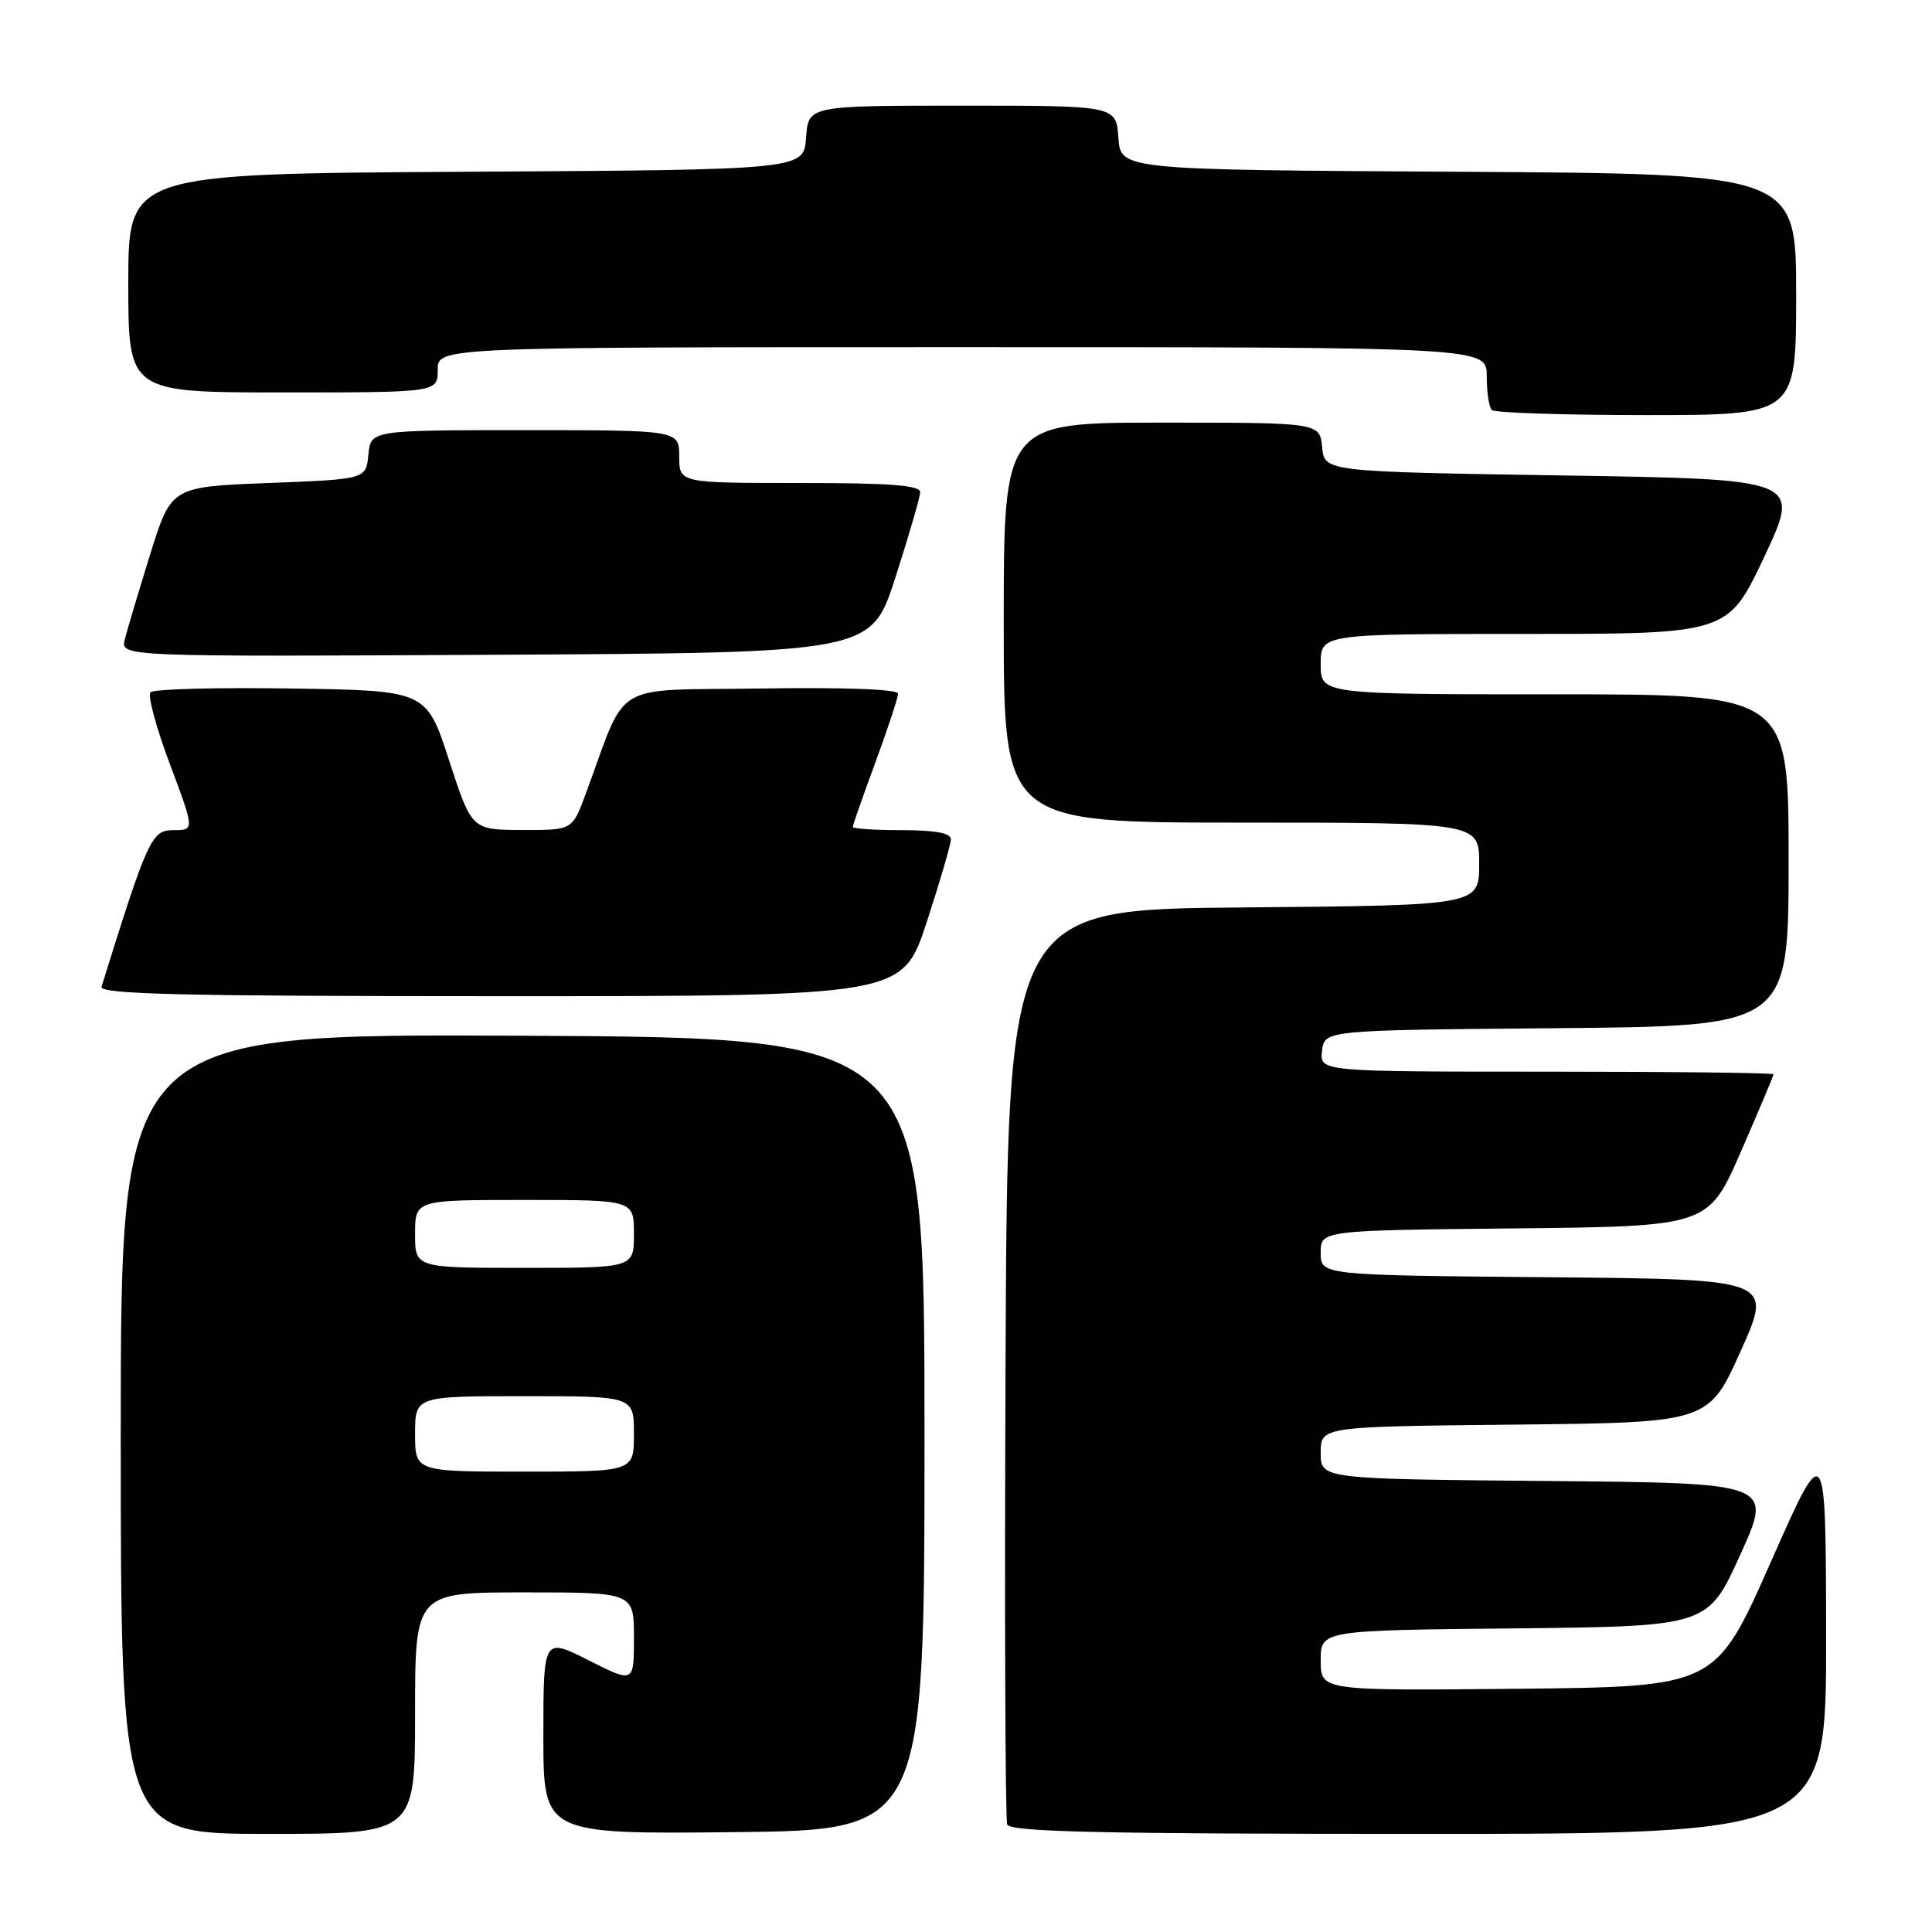 <?xml version="1.0" encoding="UTF-8" standalone="no"?>
<!DOCTYPE svg PUBLIC "-//W3C//DTD SVG 1.1//EN" "http://www.w3.org/Graphics/SVG/1.1/DTD/svg11.dtd" >
<svg xmlns="http://www.w3.org/2000/svg" xmlns:xlink="http://www.w3.org/1999/xlink" version="1.1" viewBox="0 0 256 256">
 <g >
 <path fill="currentColor"
d=" M 55.00 227.00 C 55.00 211.00 55.00 211.00 69.50 211.00 C 84.00 211.00 84.00 211.00 84.00 217.01 C 84.00 223.03 84.00 223.03 78.00 220.00 C 72.00 216.97 72.00 216.97 72.00 230.00 C 72.00 243.03 72.00 243.03 97.25 242.77 C 122.50 242.50 122.50 242.50 122.50 190.00 C 122.50 137.50 122.50 137.50 69.25 137.24 C 16.00 136.98 16.00 136.98 16.00 189.99 C 16.00 243.00 16.00 243.00 35.50 243.00 C 55.00 243.00 55.00 243.00 55.00 227.00 Z  M 241.97 216.75 C 241.93 190.50 241.93 190.50 234.63 207.00 C 227.33 223.50 227.33 223.50 201.17 223.77 C 175.00 224.03 175.00 224.03 175.00 220.03 C 175.00 216.03 175.00 216.03 200.65 215.77 C 226.30 215.50 226.30 215.50 230.60 206.00 C 234.91 196.50 234.91 196.50 204.95 196.24 C 175.00 195.97 175.00 195.97 175.00 192.50 C 175.00 189.03 175.00 189.03 200.70 188.77 C 226.39 188.50 226.39 188.50 230.66 179.00 C 234.92 169.50 234.92 169.50 204.96 169.24 C 175.00 168.97 175.00 168.97 175.00 166.00 C 175.00 163.03 175.00 163.03 200.68 162.77 C 226.36 162.50 226.36 162.50 230.68 152.60 C 233.06 147.15 235.00 142.53 235.00 142.35 C 235.00 142.16 221.47 142.00 204.93 142.00 C 174.87 142.00 174.87 142.00 175.18 139.25 C 175.50 136.50 175.50 136.50 206.25 136.24 C 237.00 135.97 237.00 135.97 237.00 113.99 C 237.00 92.00 237.00 92.00 206.00 92.00 C 175.00 92.00 175.00 92.00 175.00 88.00 C 175.00 84.00 175.00 84.00 201.98 84.00 C 228.96 84.00 228.96 84.00 233.79 73.75 C 238.61 63.50 238.61 63.50 207.05 63.00 C 175.50 62.50 175.50 62.50 175.19 59.25 C 174.87 56.00 174.87 56.00 153.94 56.00 C 133.00 56.00 133.00 56.00 133.00 82.50 C 133.00 109.00 133.00 109.00 164.50 109.00 C 196.00 109.00 196.00 109.00 196.00 114.49 C 196.00 119.97 196.00 119.97 164.75 120.24 C 133.50 120.50 133.50 120.50 133.24 180.50 C 133.10 213.50 133.20 241.06 133.46 241.75 C 133.83 242.73 145.67 243.00 187.97 243.00 C 242.00 243.00 242.00 243.00 241.97 216.75 Z  M 122.79 122.20 C 124.55 116.81 126.00 111.86 126.00 111.20 C 126.00 110.39 123.88 110.00 119.50 110.00 C 115.92 110.00 113.00 109.81 113.00 109.57 C 113.00 109.33 114.35 105.48 116.00 101.00 C 117.65 96.52 119.00 92.43 119.00 91.91 C 119.00 91.33 111.91 91.06 100.88 91.23 C 80.62 91.53 83.25 89.95 77.59 105.25 C 75.83 110.00 75.83 110.00 69.17 109.98 C 62.50 109.95 62.50 109.95 59.50 100.73 C 56.50 91.50 56.50 91.50 38.57 91.23 C 28.71 91.08 20.33 91.30 19.94 91.73 C 19.55 92.15 20.70 96.44 22.51 101.25 C 25.79 110.00 25.79 110.00 22.98 110.00 C 20.08 110.00 19.59 111.06 13.45 130.75 C 13.14 131.74 24.17 132.00 66.32 132.00 C 119.57 132.00 119.57 132.00 122.79 122.20 Z  M 118.65 76.50 C 120.42 71.00 121.89 65.94 121.93 65.25 C 121.98 64.30 118.17 64.00 106.00 64.00 C 90.00 64.00 90.00 64.00 90.00 60.50 C 90.00 57.00 90.00 57.00 69.56 57.00 C 49.13 57.00 49.13 57.00 48.81 60.25 C 48.50 63.50 48.50 63.50 35.60 64.00 C 22.69 64.50 22.69 64.50 19.90 73.45 C 18.37 78.37 16.86 83.44 16.54 84.71 C 15.96 87.02 15.96 87.02 65.70 86.76 C 115.44 86.50 115.44 86.50 118.65 76.50 Z  M 238.00 39.01 C 238.00 23.02 238.00 23.02 193.25 22.76 C 148.50 22.50 148.50 22.50 148.19 18.25 C 147.89 14.00 147.89 14.00 127.50 14.00 C 107.11 14.00 107.11 14.00 106.81 18.25 C 106.50 22.50 106.50 22.50 61.75 22.76 C 17.00 23.02 17.00 23.02 17.00 37.51 C 17.00 52.00 17.00 52.00 37.50 52.00 C 58.00 52.00 58.00 52.00 58.00 49.00 C 58.00 46.00 58.00 46.00 127.50 46.00 C 197.00 46.00 197.00 46.00 197.00 49.83 C 197.00 51.94 197.30 53.97 197.67 54.33 C 198.03 54.70 207.26 55.00 218.17 55.00 C 238.00 55.00 238.00 55.00 238.00 39.01 Z  M 55.00 190.00 C 55.00 185.00 55.00 185.00 69.50 185.00 C 84.00 185.00 84.00 185.00 84.00 190.00 C 84.00 195.00 84.00 195.00 69.50 195.00 C 55.00 195.00 55.00 195.00 55.00 190.00 Z  M 55.00 163.50 C 55.00 159.00 55.00 159.00 69.50 159.00 C 84.00 159.00 84.00 159.00 84.00 163.50 C 84.00 168.00 84.00 168.00 69.50 168.00 C 55.00 168.00 55.00 168.00 55.00 163.50 Z "/>
</g>
</svg>